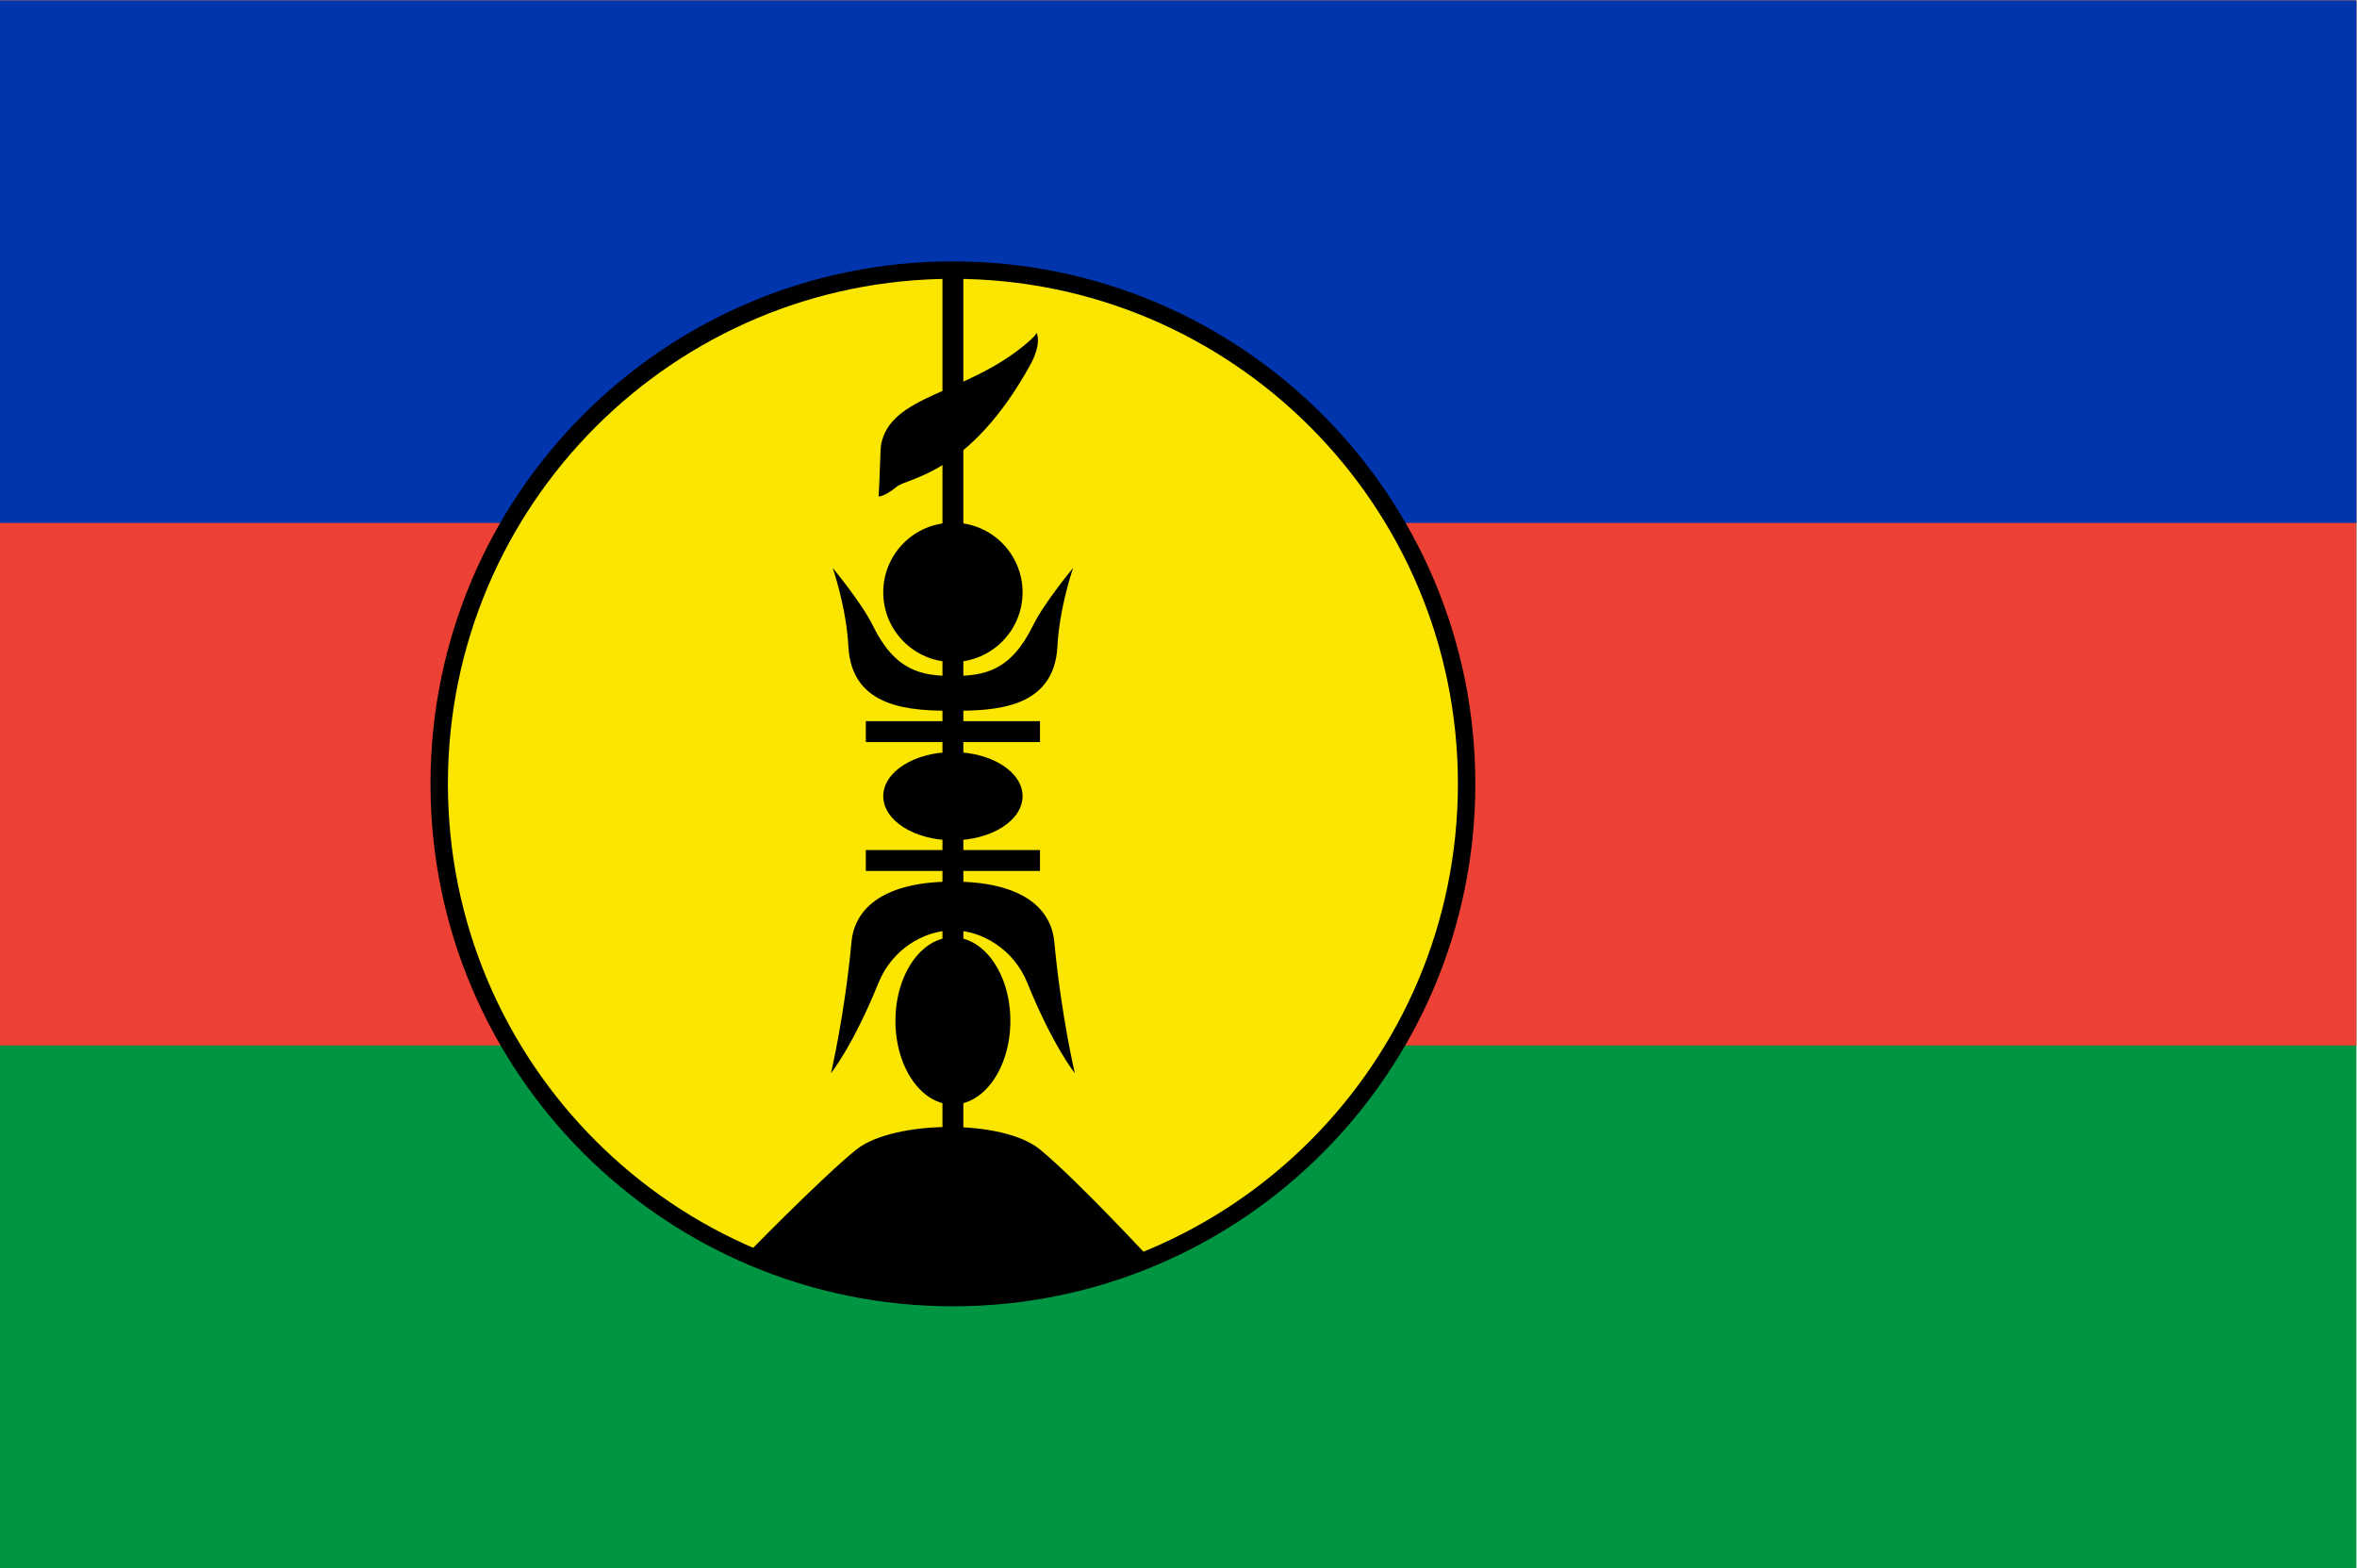 <svg height="600" viewBox="0 0 902 600" width="902" xmlns="http://www.w3.org/2000/svg" xmlns:xlink="http://www.w3.org/1999/xlink"><clipPath id="a"><path d="m0 450h676.5v-450h-676.5z" transform="translate(-273.5 -372.48)"/></clipPath><clipPath id="b"><path d="m0 450h676.5v-450h-676.5z" transform="translate(-273.5 -372)"/></clipPath><clipPath id="c"><path d="m0 450h676.5v-450h-676.5z" transform="translate(-214.12 -89.581)"/></clipPath><clipPath id="d"><path d="m0 450h676.5v-450h-676.5z" transform="translate(-273.5 -181)"/></clipPath><clipPath id="e"><path d="m0 450h676.5v-450h-676.5z" transform="translate(-273.5 -234.16)"/></clipPath><clipPath id="f"><path d="m0 450h676.5v-450h-676.5z" transform="translate(-273.5 -300)"/></clipPath><clipPath id="g"><path d="m0 450h676.5v-450h-676.5z" transform="translate(-297.5 -354.5)"/></clipPath><clipPath id="h"><path d="m0 450h676.5v-450h-676.5z" transform="translate(-239 -287)"/></clipPath><clipPath id="i"><path d="m0 450h676.5v-450h-676.5z" transform="translate(-238.5 -142)"/></clipPath><clipPath id="j"><path d="m0 450h676.5v-450h-676.5z" transform="translate(-308 -287)"/></clipPath><clipPath id="k"><path d="m0 450h676.5v-450h-676.5z" transform="translate(-308.5 -142)"/></clipPath><g transform="matrix(1.333 0 0 -1.333 0 600)"><path d="m0 0h676.5v450h-676.5z" fill="#009543"/><path d="m0 150h676.5v300h-676.5z" fill="#ed4135"/><path d="m0 300h676.5v150h-676.5z" fill="#0035ad"/></g><path clip-path="url(#a)" d="m0 0c81.451 0 147.48-66.029 147.48-147.48s-66.029-147.48-147.48-147.48-147.48 66.029-147.48 147.48 66.029 147.48 147.48 147.48" fill="#fae600" stroke="#000" stroke-width="5" transform="matrix(1.333 0 0 -1.333 364.667 103.36)"/><path clip-path="url(#b)" d="m0 0v-252m-25 120h50m-50-37h50" stroke="#000" stroke-width="6" transform="matrix(1.333 0 0 -1.333 364.667 104)"/><path clip-path="url(#c)" d="m0 0c60.191-24.58 116.608-1.51 116.608-1.51s-21.297 23.048-32.214 32.047c-10.653 8.778-41.991 8.431-52.685 0-8.924-7.038-34.52-32.97-31.709-30.537" transform="matrix(1.333 0 0 -1.333 285.493 480.559)"/><path clip-path="url(#d)" d="m0 0c9.113 0 16.5-10.745 16.5-24s-7.387-24-16.5-24-16.5 10.745-16.5 24 7.387 24 16.5 24" transform="matrix(1.333 0 0 -1.333 364.667 358.667)"/><path clip-path="url(#e)" d="m0 0c11.046 0 20-5.668 20-12.66s-8.954-12.66-20-12.66-20 5.668-20 12.66 8.954 12.66 20 12.66" transform="matrix(1.333 0 0 -1.333 364.667 287.786)"/><path clip-path="url(#f)" d="m0 0c11.046 0 20-8.954 20-20s-8.954-20-20-20-20 8.954-20 20 8.954 20 20 20" transform="matrix(1.333 0 0 -1.333 364.667 200)"/><path clip-path="url(#g)" d="m0 0c-.006.013 1.733-2.871-1.913-9.436-17.426-31.383-34.913-32.061-38.232-34.764-3.658-2.978-5.202-2.774-5.202-2.774.261 2.688.504 13.679.695 14.738 2.645 14.663 24.796 14.461 42.132 29.475 2.708 2.346 2.514 2.774 2.514 2.774z" transform="matrix(1.333 0 0 -1.333 396.667 127.333)"/><path clip-path="url(#h)" d="m0 0s3.915-11.229 4.5-22.5c.935-17.997 18.18-18.5 30-18.5v10c-8.858 0-16.553 1.316-23 14.5-3.181 6.503-11.5 16.5-11.5 16.5" transform="matrix(1.333 0 0 -1.333 318.667 217.333)"/><path clip-path="url(#i)" d="m0 0s6.296 7.766 13.662 25.975c3.843 9.5 12.949 15.025 21.338 15.025v14c-19.027 0-28.15-7.056-29.113-17.363-1.977-21.178-5.887-37.637-5.887-37.637" transform="matrix(1.333 0 0 -1.333 318 410.667)"/><path clip-path="url(#j)" d="m0 0s-3.915-11.229-4.5-22.5c-.935-17.997-18.18-18.5-30-18.5v10c8.858 0 16.553 1.316 23 14.5 3.181 6.503 11.5 16.5 11.5 16.5" transform="matrix(1.333 0 0 -1.333 410.667 217.333)"/><path clip-path="url(#k)" d="m0 0s-6.296 7.766-13.662 25.975c-3.843 9.5-12.949 15.025-21.338 15.025v14c19.027 0 28.15-7.056 29.113-17.363 1.977-21.178 5.887-37.637 5.887-37.637" transform="matrix(1.333 0 0 -1.333 411.333 410.667)"/></svg>